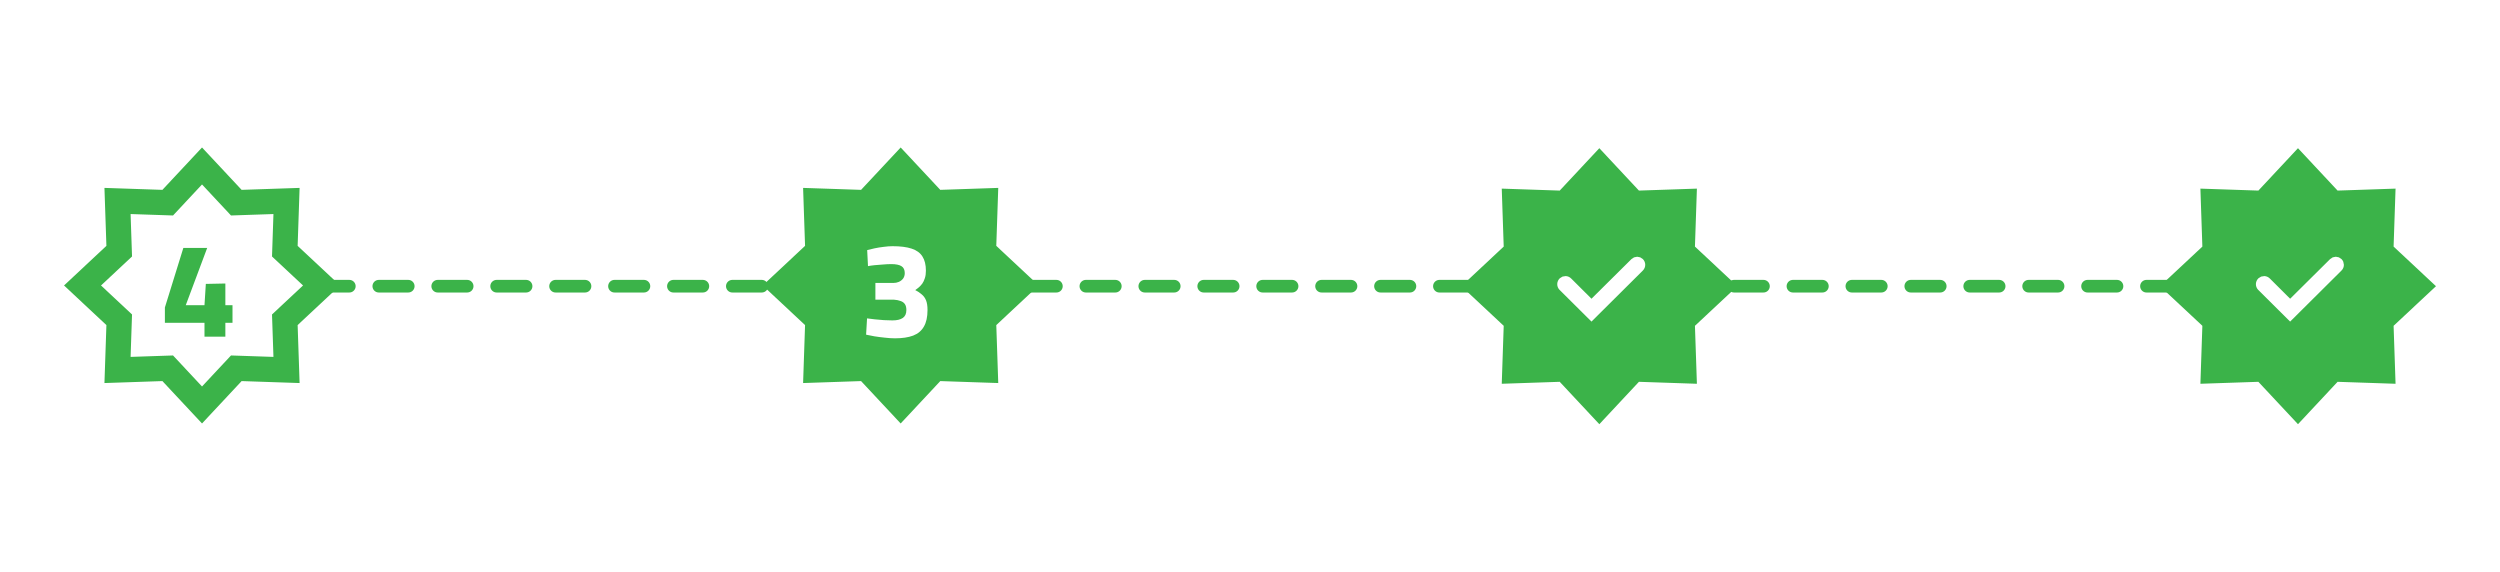 <svg width="594" height="136" viewBox="0 0 594 136" fill="none" xmlns="http://www.w3.org/2000/svg">
<path d="M34 68L560 68" stroke="#3BB349" stroke-width="3" stroke-linecap="round" stroke-dasharray="7 7"/>
<path d="M50.192 41.78L48 39.435L45.808 41.78L39.851 48.154L31.131 47.859L27.923 47.751L28.031 50.959L28.326 59.679L21.951 65.636L19.607 67.828L21.951 70.02L28.326 75.977L28.031 84.697L27.923 87.905L31.131 87.797L39.851 87.502L45.808 93.877L48 96.222L50.192 93.877L56.149 87.502L64.869 87.797L68.077 87.905L67.969 84.697L67.674 75.977L74.049 70.02L76.394 67.828L74.049 65.636L67.674 59.679L67.969 50.959L68.077 47.751L64.869 47.859L56.149 48.154L50.192 41.78Z" fill="white" stroke="#3BB349" stroke-width="6"/>
<path d="M48.586 80V76.704H39.178V73.056L43.562 58.912H49.226L44.138 72.512H48.586L48.906 67.456L53.546 67.36V72.512H55.242V76.704H53.546V80H48.586Z" fill="#3BB349"/>
<g filter="url(#filter0_d_104_134)">
<path d="M216.192 41.78L214 39.435L211.808 41.78L205.851 48.154L197.131 47.859L193.923 47.751L194.031 50.959L194.326 59.679L187.952 65.636L185.606 67.828L187.952 70.02L194.326 75.977L194.031 84.697L193.923 87.905L197.131 87.797L205.851 87.502L211.808 93.877L214 96.222L216.192 93.877L222.149 87.502L230.869 87.797L234.077 87.905L233.969 84.697L233.674 75.977L240.048 70.02L242.394 67.828L240.048 65.636L233.674 59.679L233.969 50.959L234.077 47.751L230.869 47.859L222.149 48.154L216.192 41.78Z" fill="#3BB349" stroke="#3BB349" stroke-width="6"/>
<path d="M212.666 80.384C211.898 80.384 211.077 80.331 210.202 80.224C209.349 80.139 208.527 80.032 207.738 79.904C206.97 79.776 206.319 79.648 205.786 79.52L206.01 75.648C206.522 75.712 207.13 75.787 207.834 75.872C208.538 75.936 209.263 76 210.01 76.064C210.757 76.107 211.429 76.128 212.026 76.128C213.114 76.128 213.935 75.936 214.49 75.552C215.066 75.168 215.354 74.539 215.354 73.664C215.354 73.067 215.237 72.597 215.002 72.256C214.767 71.915 214.426 71.669 213.978 71.52C213.53 71.349 212.997 71.243 212.378 71.2H207.994V67.232H212.25C212.719 67.232 213.157 67.147 213.562 66.976C213.989 66.784 214.33 66.517 214.586 66.176C214.842 65.813 214.97 65.387 214.97 64.896C214.97 64.107 214.703 63.552 214.17 63.232C213.658 62.912 212.858 62.752 211.77 62.752C211.151 62.752 210.49 62.784 209.786 62.848C209.103 62.891 208.442 62.944 207.802 63.008C207.183 63.072 206.661 63.147 206.234 63.232L206.042 59.424C206.511 59.296 207.087 59.157 207.77 59.008C208.474 58.859 209.199 58.741 209.946 58.656C210.714 58.549 211.418 58.496 212.058 58.496C213.935 58.496 215.45 58.688 216.602 59.072C217.775 59.456 218.629 60.075 219.162 60.928C219.717 61.781 219.994 62.912 219.994 64.32C219.994 65.024 219.909 65.621 219.738 66.112C219.589 66.603 219.386 67.029 219.13 67.392C218.874 67.733 218.597 68.032 218.298 68.288C217.999 68.523 217.722 68.736 217.466 68.928C218.063 69.227 218.575 69.568 219.002 69.952C219.45 70.315 219.791 70.784 220.026 71.36C220.261 71.936 220.378 72.704 220.378 73.664C220.378 75.307 220.09 76.619 219.514 77.6C218.959 78.581 218.106 79.296 216.954 79.744C215.802 80.171 214.373 80.384 212.666 80.384Z" fill="white"/>
</g>
<path d="M382.192 41.952L380 39.606L377.808 41.952L371.851 48.326L363.131 48.031L359.923 47.923L360.031 51.131L360.326 59.851L353.952 65.808L351.606 68L353.952 70.192L360.326 76.149L360.031 84.869L359.923 88.077L363.131 87.969L371.851 87.674L377.808 94.049L380 96.394L382.192 94.049L388.149 87.674L396.869 87.969L400.077 88.077L399.969 84.869L399.674 76.149L406.048 70.192L408.394 68L406.048 65.808L399.674 59.851L399.969 51.131L400.077 47.923L396.869 48.031L388.149 48.326L382.192 41.952Z" fill="#3BB349" stroke="#3BB349" stroke-width="6"/>
<path d="M389.637 62.266C389.465 62.096 389.232 62 388.989 62C388.746 62 388.513 62.096 388.341 62.266L378.135 72.389L372.619 66.893C372.45 66.712 372.217 66.605 371.969 66.595C371.722 66.586 371.481 66.675 371.299 66.842C371.118 67.01 371.01 67.243 371.001 67.489C370.991 67.736 371.08 67.976 371.249 68.157L378.135 75L389.637 63.567C389.723 63.482 389.792 63.381 389.838 63.269C389.885 63.157 389.909 63.038 389.909 62.917C389.909 62.796 389.885 62.676 389.838 62.565C389.792 62.453 389.723 62.352 389.637 62.266Z" fill="white" stroke="white" stroke-width="2"/>
<path d="M548.192 41.952L546 39.606L543.808 41.952L537.851 48.326L529.131 48.031L525.923 47.923L526.031 51.131L526.326 59.851L519.952 65.808L517.606 68L519.952 70.192L526.326 76.149L526.031 84.869L525.923 88.077L529.131 87.969L537.851 87.674L543.808 94.049L546 96.394L548.192 94.049L554.149 87.674L562.869 87.969L566.077 88.077L565.969 84.869L565.674 76.149L572.048 70.192L574.394 68L572.048 65.808L565.674 59.851L565.969 51.131L566.077 47.923L562.869 48.031L554.149 48.326L548.192 41.952Z" fill="#3BB349" stroke="#3BB349" stroke-width="6"/>
<path d="M555.637 62.266C555.465 62.096 555.232 62 554.989 62C554.746 62 554.513 62.096 554.341 62.266L544.135 72.389L538.619 66.893C538.45 66.712 538.217 66.605 537.969 66.595C537.722 66.586 537.481 66.675 537.299 66.842C537.118 67.01 537.01 67.243 537.001 67.489C536.991 67.736 537.08 67.976 537.249 68.157L544.135 75L555.637 63.567C555.723 63.482 555.792 63.381 555.838 63.269C555.885 63.157 555.909 63.038 555.909 62.917C555.909 62.796 555.885 62.676 555.838 62.565C555.792 62.453 555.723 62.352 555.637 62.266Z" fill="white" stroke="white" stroke-width="2"/>
<defs>
<filter id="filter0_d_104_134" x="146.213" y="0.041" width="135.574" height="135.574" filterUnits="userSpaceOnUse" color-interpolation-filters="sRGB">
<feFlood flood-opacity="0" result="BackgroundImageFix"/>
<feColorMatrix in="SourceAlpha" type="matrix" values="0 0 0 0 0 0 0 0 0 0 0 0 0 0 0 0 0 0 127 0" result="hardAlpha"/>
<feOffset/>
<feGaussianBlur stdDeviation="17.5"/>
<feComposite in2="hardAlpha" operator="out"/>
<feColorMatrix type="matrix" values="0 0 0 0 0.231 0 0 0 0 0.702 0 0 0 0 0.286 0 0 0 0.15 0"/>
<feBlend mode="normal" in2="BackgroundImageFix" result="effect1_dropShadow_104_134"/>
<feBlend mode="normal" in="SourceGraphic" in2="effect1_dropShadow_104_134" result="shape"/>
</filter>
</defs>
</svg>

